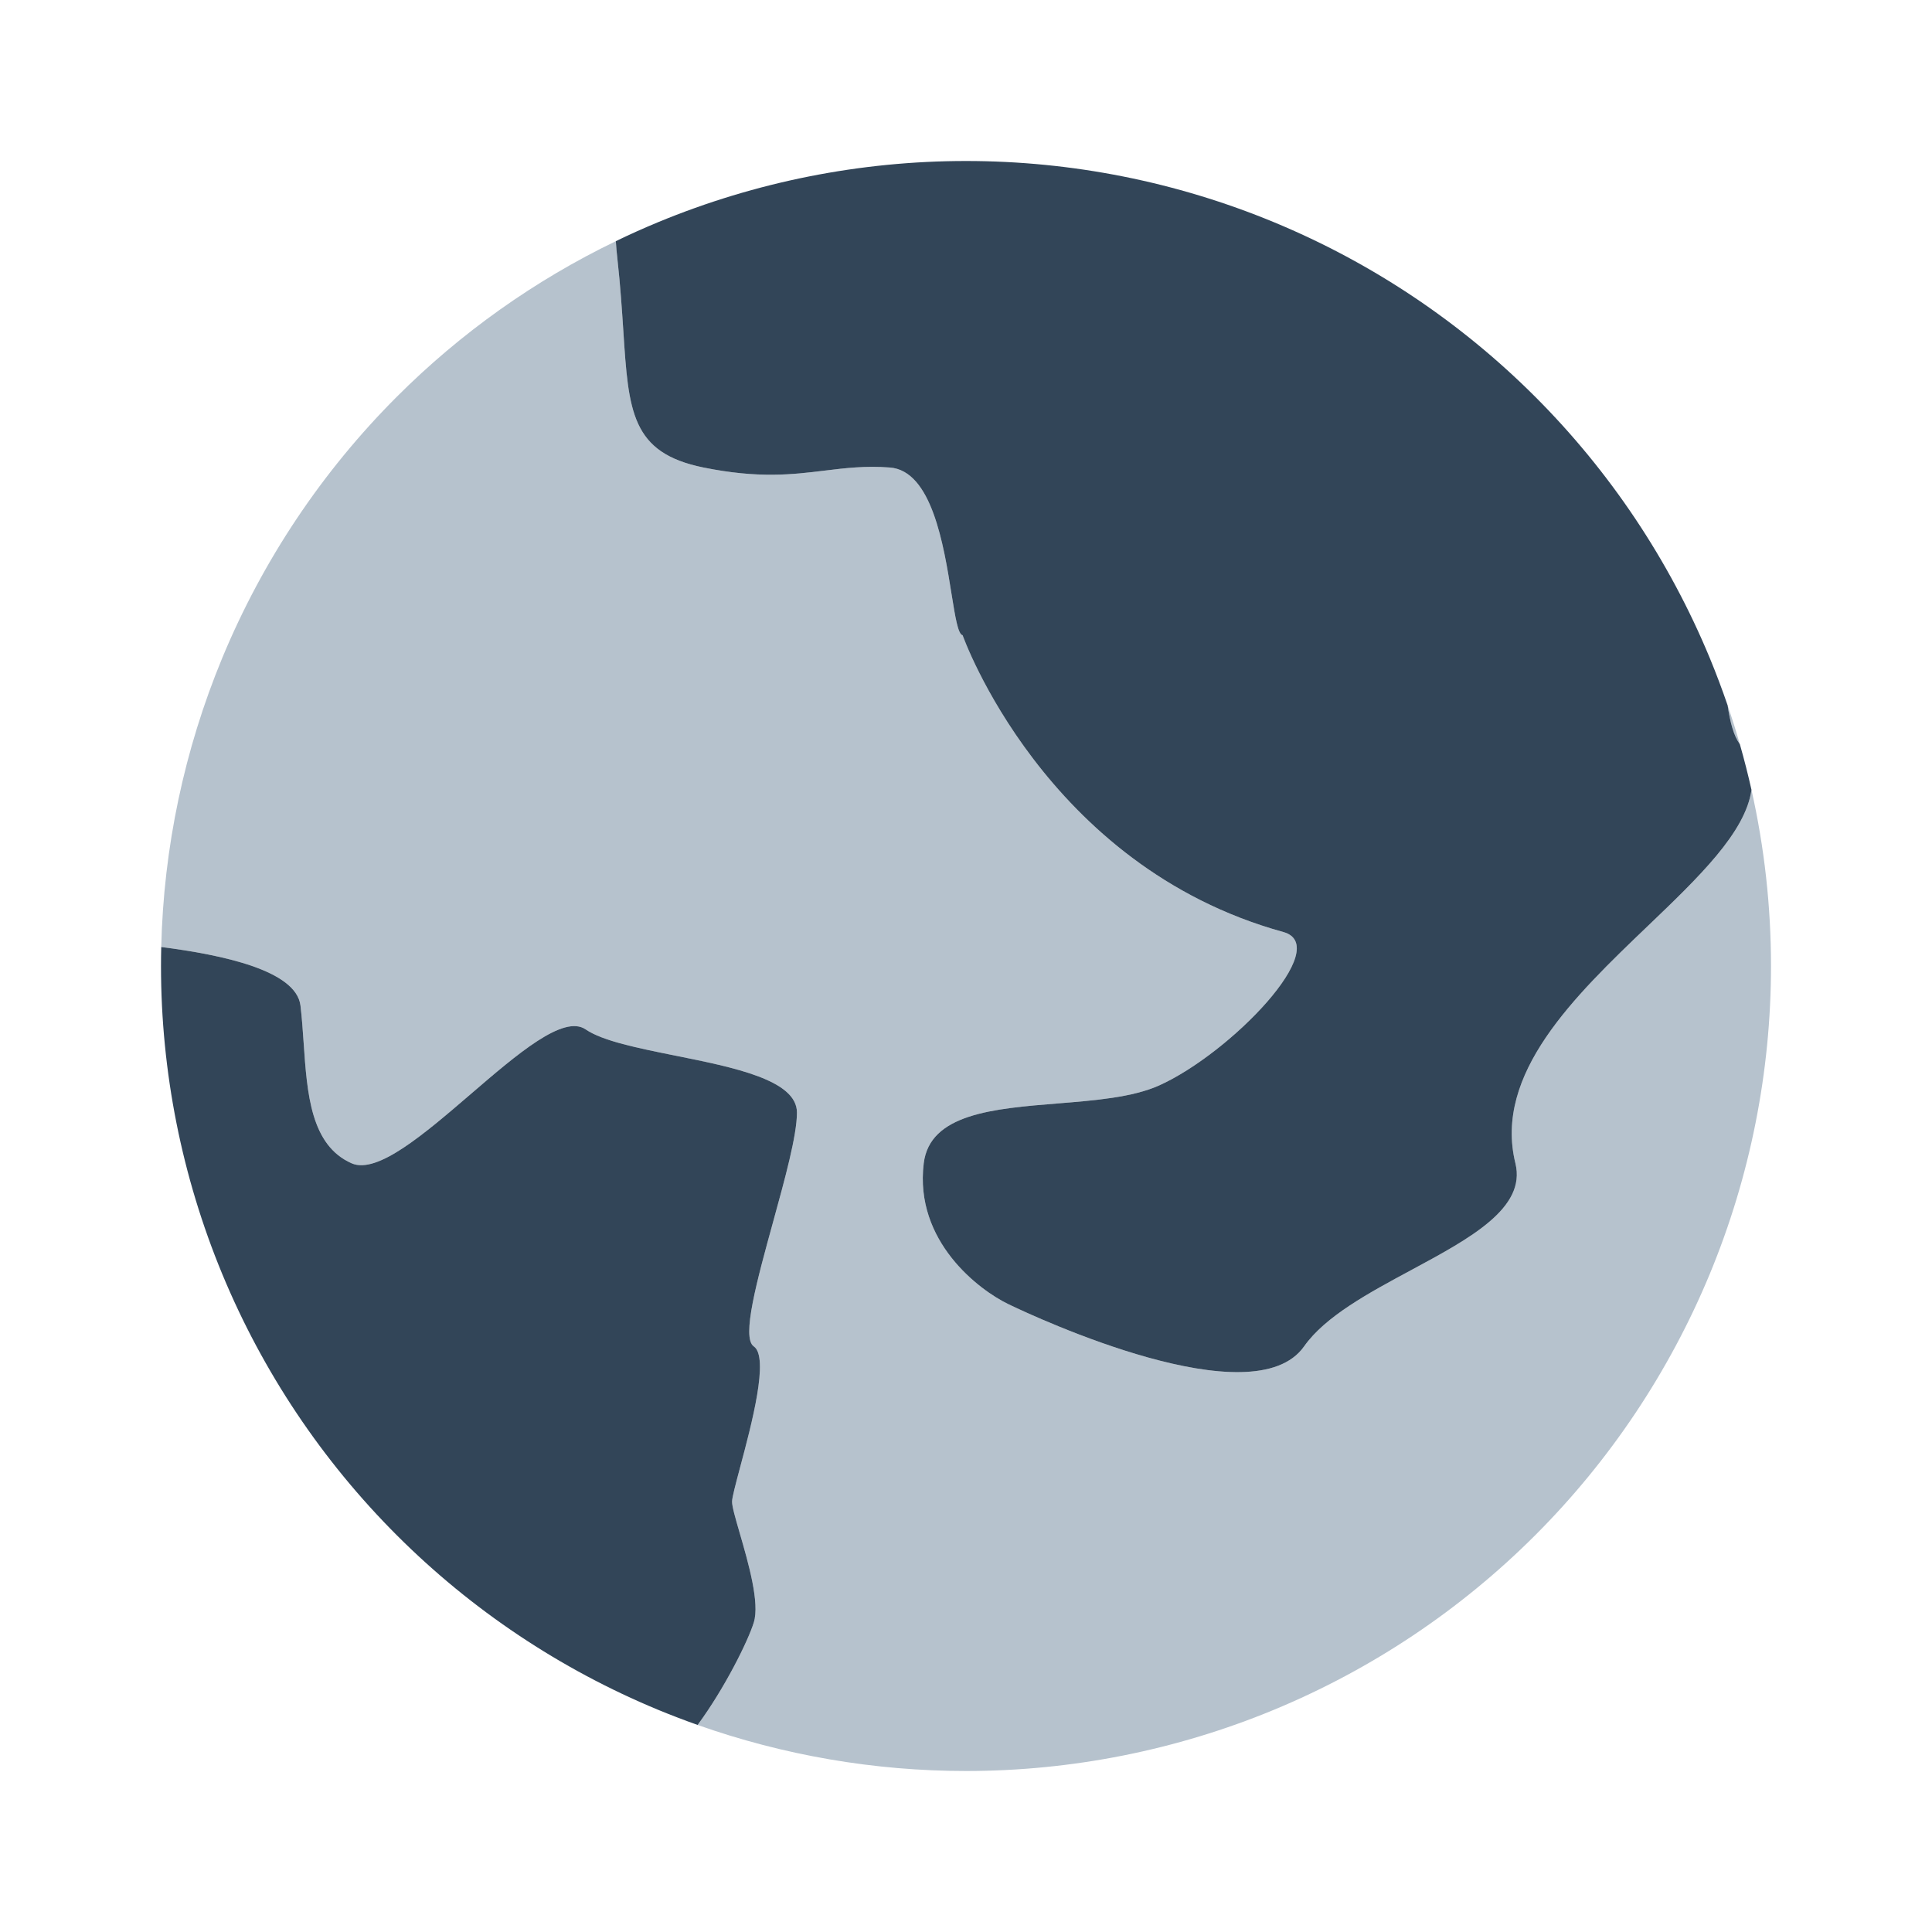 <svg width="48" height="48" viewBox="0 0 48 48" fill="none" xmlns="http://www.w3.org/2000/svg">
<path d="M4.006 23.528C5.52 23.722 7.357 24.108 7.465 24.982C7.501 25.281 7.522 25.594 7.544 25.909C7.63 27.17 7.719 28.454 8.736 28.902C9.369 29.181 10.541 28.174 11.694 27.183C12.857 26.183 14.001 25.2 14.55 25.575C14.972 25.864 15.855 26.041 16.778 26.227C18.238 26.52 19.8 26.833 19.8 27.642C19.8 28.208 19.503 29.284 19.207 30.36C18.811 31.798 18.415 33.235 18.727 33.45C19.119 33.718 18.671 35.398 18.386 36.462C18.275 36.881 18.188 37.204 18.188 37.309C18.188 37.434 18.273 37.726 18.378 38.088C18.589 38.816 18.882 39.826 18.727 40.312C18.587 40.766 18.007 41.941 17.332 42.856C19.471 43.612 21.726 44 24 44C26.627 44 29.227 43.483 31.654 42.478C34.08 41.472 36.285 39.999 38.142 38.142C39.999 36.285 41.472 34.08 42.478 31.654C43.483 29.227 44 26.627 44 24C44 22.524 43.837 21.057 43.515 19.623C43.368 20.681 42.202 21.797 40.941 23.005C39.121 24.747 37.103 26.679 37.65 28.902C37.925 30.014 36.525 30.767 35.059 31.556C34.009 32.121 32.925 32.704 32.4 33.45C31.14 35.24 25.762 32.745 25.05 32.4C24.338 32.057 22.712 30.848 22.95 28.902C23.1 27.672 24.681 27.544 26.274 27.415C27.205 27.34 28.14 27.264 28.798 26.968C30.576 26.168 33.145 23.503 31.882 23.155C25.942 21.517 23.917 15.782 23.917 15.782C23.801 15.76 23.733 15.33 23.64 14.754C23.447 13.545 23.15 11.692 22.106 11.615C21.501 11.569 21.005 11.629 20.49 11.692C19.692 11.79 18.847 11.893 17.477 11.615C15.683 11.251 15.617 10.232 15.486 8.214C15.452 7.696 15.414 7.113 15.342 6.458C15.323 6.291 15.309 6.136 15.3 5.992C13.284 6.965 11.444 8.272 9.858 9.858C8.001 11.715 6.528 13.92 5.522 16.346C4.578 18.628 4.064 21.063 4.006 23.528Z" fill="#B6C2CD"/>
<path d="M42.923 17.526C42.984 17.947 43.074 18.275 43.217 18.477L43.226 18.489C43.231 18.509 43.237 18.529 43.243 18.55C43.146 18.206 43.039 17.864 42.923 17.526Z" fill="#B6C2CD"/>
<path d="M17.332 42.856C17 42.738 16.672 42.612 16.346 42.478C13.92 41.472 11.715 39.999 9.858 38.142C8.001 36.285 6.527 34.08 5.522 31.654C4.517 29.227 4 26.626 4 24C4 23.843 4.002 23.686 4.006 23.528C5.52 23.722 7.357 24.108 7.465 24.982C7.501 25.281 7.522 25.594 7.544 25.909C7.63 27.17 7.719 28.454 8.736 28.902C9.369 29.181 10.541 28.174 11.694 27.183C12.857 26.183 14.001 25.2 14.55 25.575C14.972 25.864 15.855 26.041 16.778 26.227C18.238 26.52 19.8 26.833 19.8 27.642C19.8 28.208 19.503 29.284 19.207 30.36C18.811 31.798 18.415 33.235 18.727 33.45C19.119 33.718 18.671 35.398 18.386 36.462C18.275 36.881 18.188 37.204 18.188 37.309C18.188 37.434 18.273 37.726 18.378 38.088C18.589 38.816 18.882 39.826 18.727 40.312C18.587 40.766 18.007 41.941 17.332 42.856Z" fill="#324558"/>
<path d="M43.515 19.623C43.368 20.681 42.202 21.797 40.941 23.005C39.121 24.747 37.103 26.679 37.65 28.902C37.925 30.014 36.525 30.767 35.059 31.556C34.009 32.121 32.925 32.704 32.4 33.45C31.14 35.24 25.762 32.745 25.05 32.4C24.338 32.057 22.712 30.848 22.95 28.902C23.1 27.672 24.681 27.544 26.274 27.415C27.205 27.34 28.14 27.264 28.798 26.968C30.576 26.168 33.145 23.503 31.882 23.155C25.942 21.517 23.916 15.782 23.916 15.782C23.801 15.76 23.733 15.33 23.64 14.754C23.447 13.545 23.15 11.692 22.106 11.615C21.501 11.569 21.005 11.629 20.49 11.692C19.692 11.79 18.847 11.893 17.477 11.615C15.683 11.251 15.617 10.232 15.486 8.214C15.452 7.696 15.414 7.113 15.342 6.458C15.323 6.291 15.309 6.136 15.3 5.992C15.643 5.825 15.992 5.669 16.346 5.522C18.773 4.517 21.374 4 24 4C26.626 4 29.227 4.517 31.654 5.522C34.08 6.527 36.285 8.001 38.142 9.858C39.999 11.715 41.472 13.92 42.478 16.346C42.639 16.735 42.787 17.129 42.923 17.526C42.984 17.947 43.074 18.275 43.217 18.477C43.22 18.481 43.223 18.485 43.226 18.489C43.333 18.864 43.43 19.243 43.515 19.623Z" fill="#324558"/>
</svg>
